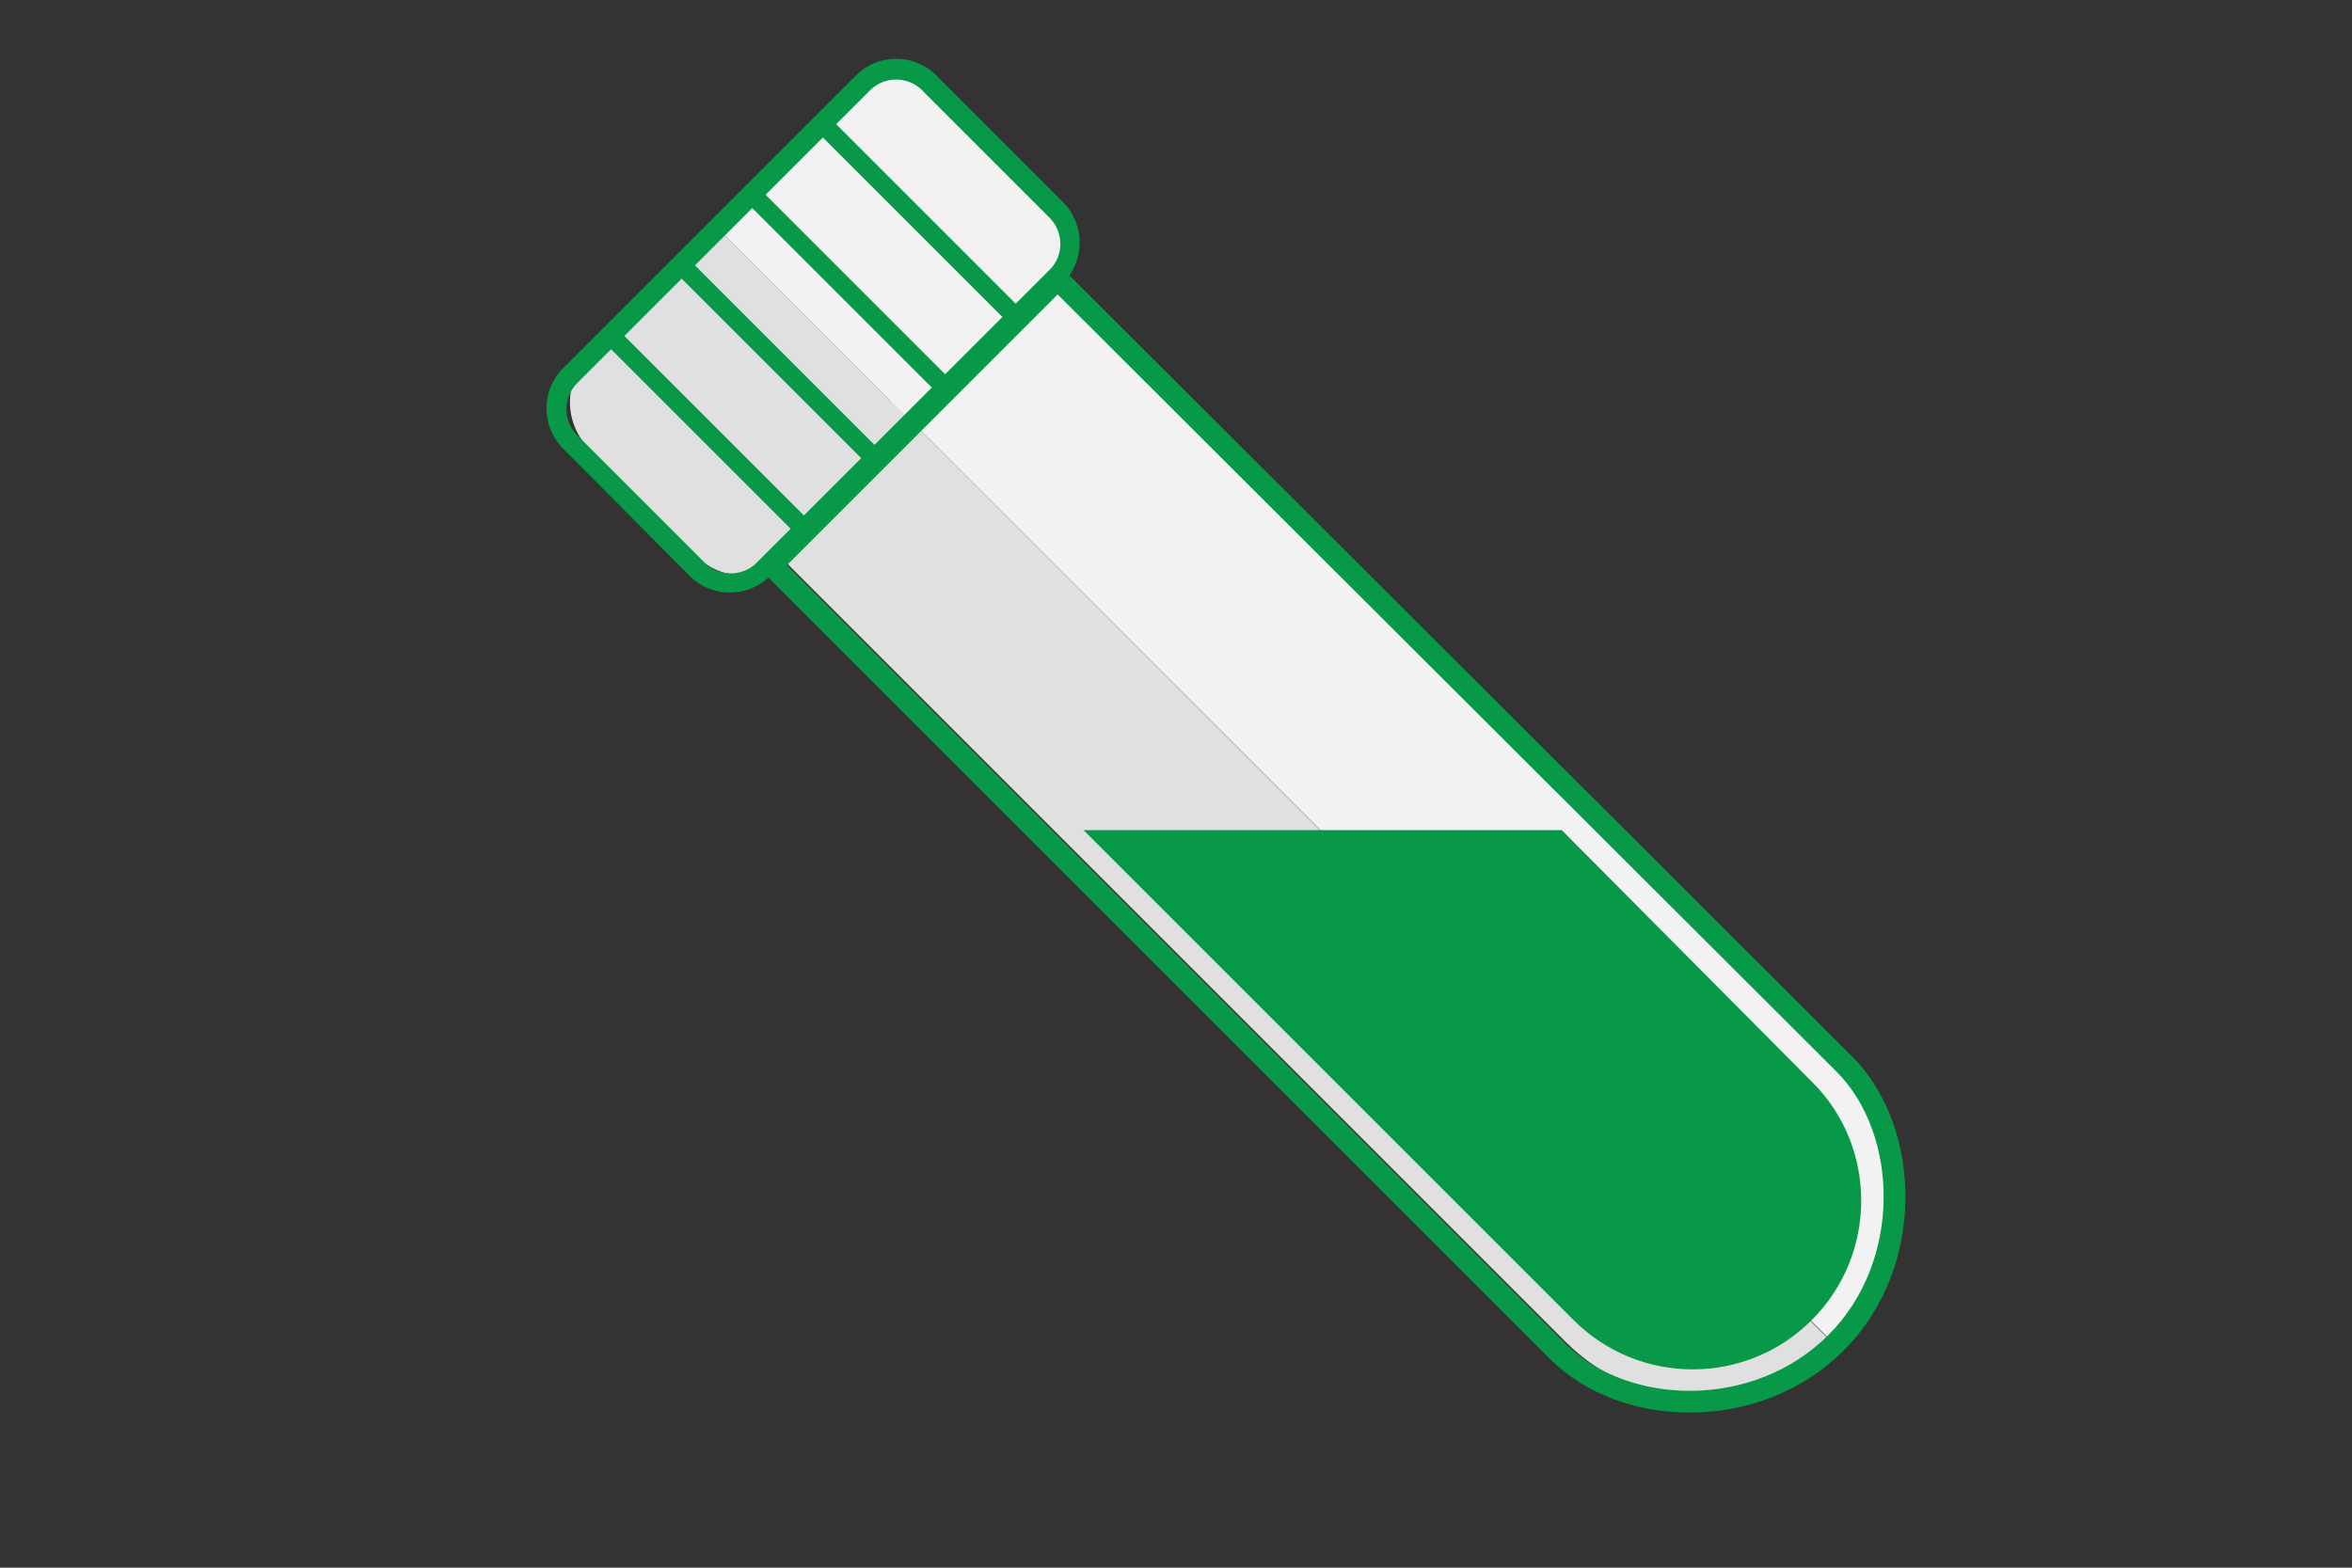 <?xml version="1.0" encoding="utf-8"?>
<!-- Generator: Adobe Illustrator 19.2.1, SVG Export Plug-In . SVG Version: 6.00 Build 0)  -->
<svg version="1.1" id="Layer_1" xmlns="http://www.w3.org/2000/svg" xmlns:xlink="http://www.w3.org/1999/xlink" x="0px" y="0px"
	 viewBox="0 0 300 200" style="enable-background:new 0 0 300 200;" xml:space="preserve">
<rect x="0" y="0" width="300" height="200" fill="#333333" stroke="none"/>
<style type="text/css">
	.st0{fill:#E0E0E0;}
	.st1{fill:#F2F2F2;}
	.st2{fill:none;stroke:#079948;stroke-width:2.779;stroke-miterlimit:10;}
	.st3{fill:#079948;}
</style>
<g>
	<path class="st0" d="M75.1,45.5c-3.2,3.2-3.2,8.4,0,11.7L88.9,71c3.2,3.2,8.4,3.2,11.7,0L117,54.6L91.5,29.1L75.1,45.5z"/>
	<path class="st1" d="M134.2,25.7L120.4,12c-3.2-3.2-8.4-3.2-11.7,0L91.5,29.1L117,54.6l17.1-17.1C137.4,34.2,137.4,29,134.2,25.7z"
		/>
	<path class="st0" d="M96.5,68l103.2,103.2c9.5,9.5,24.9,9.7,34.6,0.7L113.5,51L96.5,68z"/>
	<path class="st1" d="M235.1,171.2c9.7-9.7,9.7-25.6,0-35.4L131.9,32.6L113.5,51l120.9,120.9C234.6,171.7,234.9,171.5,235.1,171.2
		L235.1,171.2z"/>
	<path class="st2" d="M98.4,72.1l100.3,100.3c8.5,8.5,25.4,9,35.5-1.1c10-10,9.5-27,1.1-35.5L134.9,35.6L98.4,72.1z"/>
	<path class="st3" d="M135.6,36.1L98.2,73.5c-2.8,2.8-7.4,2.8-10.2,0L71.8,57.2c-2.8-2.8-2.8-7.4,0-10.2l37.4-37.4
		c2.8-2.8,7.4-2.8,10.2,0l16.3,16.3C138.4,28.7,138.4,33.3,135.6,36.1z M73.6,48.9c-1.8,1.8-1.8,4.8,0,6.6l16.3,16.3
		c1.8,1.8,4.8,1.8,6.6,0l37.4-37.4c1.8-1.8,1.8-4.7,0-6.6l-16.3-16.3c-1.8-1.8-4.8-1.8-6.6,0L73.6,48.9z"/>
	<path class="st3" d="M231.1,168.4L231.1,168.4c-8.4,8.4-22,8.4-30.4,0l-62.5-62.5h61l31.9,32.1C239.5,146.3,239.5,160,231.1,168.4z
		"/>
	<g>
		
			<rect x="116" y="10.6" transform="matrix(0.707 -0.707 0.707 0.707 14.512 91.116)" class="st3" width="2.4" height="34.9"/>
		<rect x="107" y="19.6" transform="matrix(0.707 -0.707 0.707 0.707 5.49 87.379)" class="st3" width="2.4" height="34.9"/>
		<rect x="98" y="28.7" transform="matrix(0.707 -0.707 0.707 0.707 -3.533 83.642)" class="st3" width="2.4" height="34.9"/>
		
			<rect x="89" y="37.7" transform="matrix(0.707 -0.707 0.707 0.707 -12.555 79.904)" class="st3" width="2.4" height="34.9"/>
	</g>
</g>
</svg>
